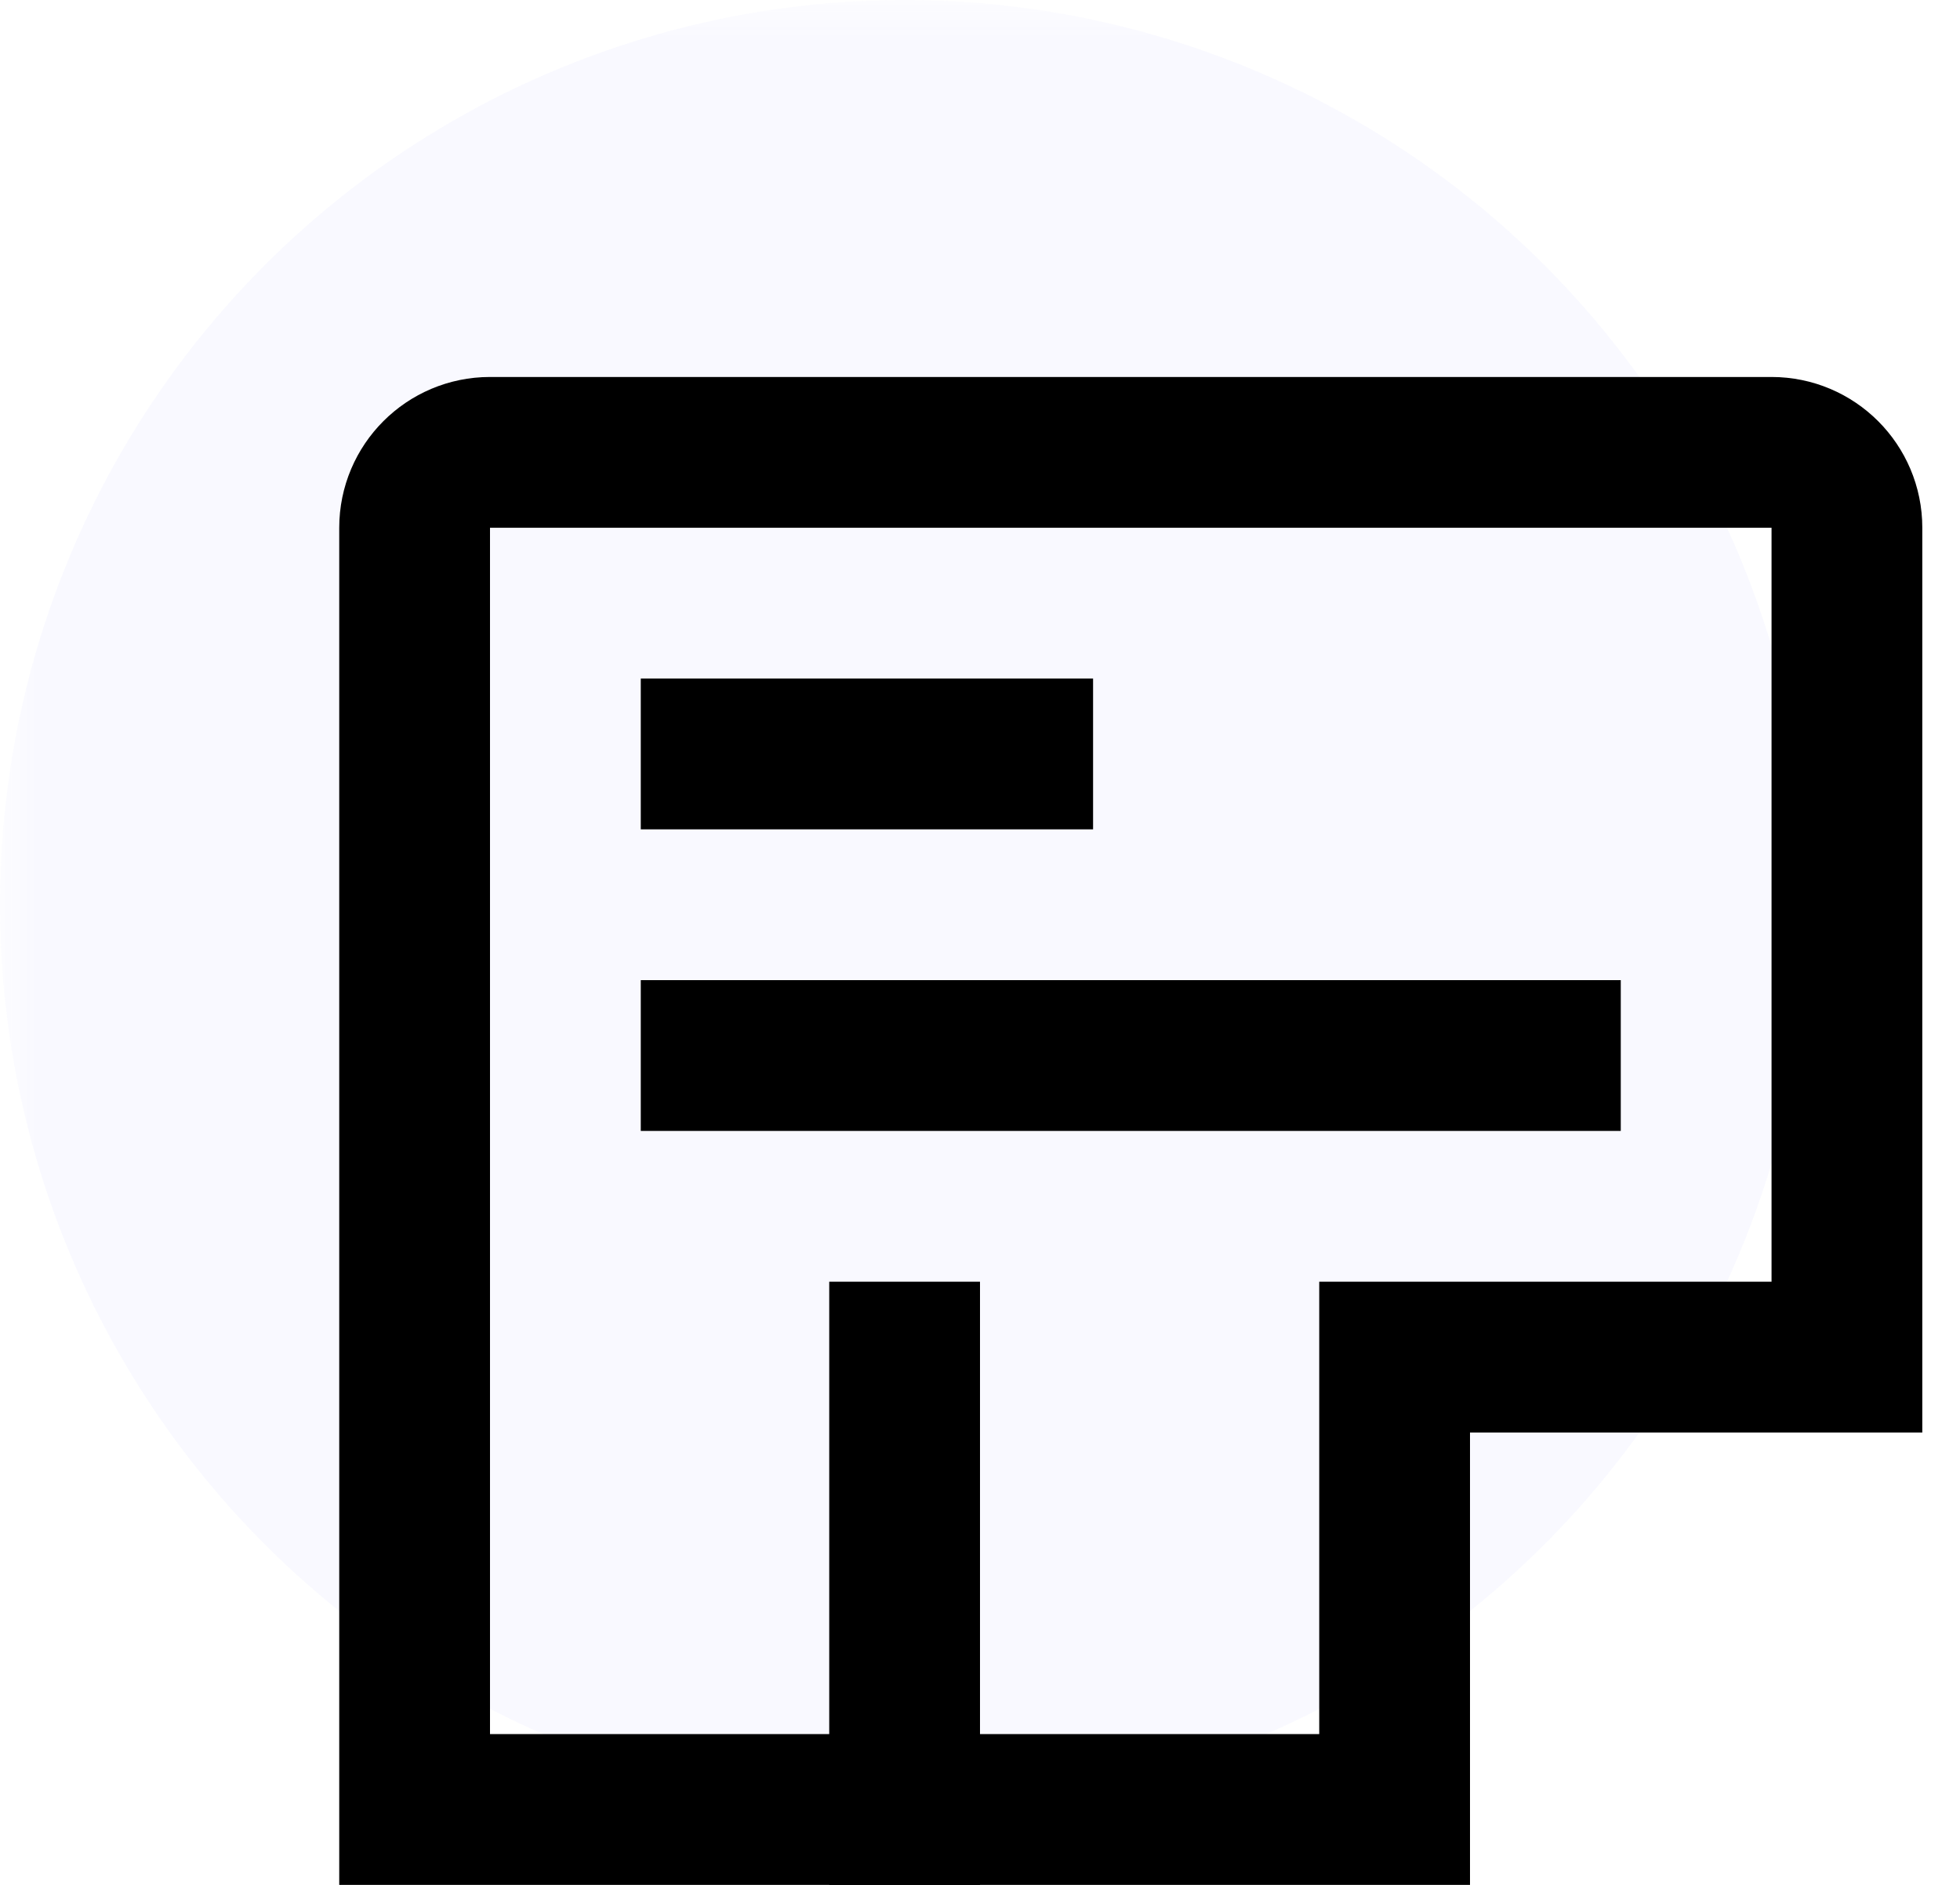<?xml version="1.0" encoding="UTF-8"?>
<svg width="26px" height="25px" viewBox="0 0 26 25" version="1.1" xmlns="http://www.w3.org/2000/svg" xmlns:xlink="http://www.w3.org/1999/xlink">
    <!-- Generator: sketchtool 53.2 (72643) - https://sketchapp.com -->
    <title>8D5A9ABB-6055-4627-BBF3-E0A8E45EB4C3</title>
    <desc>Created with sketchtool.</desc>
    <defs>
        <rect id="path-1" x="0" y="0" width="30" height="30"></rect>
        <rect id="path-3" x="0" y="0" width="30" height="30"></rect>
    </defs>
    <g id="design_zhilaya_pravki" stroke="none" stroke-width="1" fill="none" fill-rule="evenodd">
        <g id="состояния" transform="translate(-90, -1804)">
            <g id="ic_2_activ" transform="translate(90, 1804)">
                <g id="refrash">
                    <mask id="mask-2" fill="white">
                        <use xlink:href="#path-1"></use>
                    </mask>
                    <g id="Mask"></g>
                </g>
                <g id="Oval">
                    <mask id="mask-4" fill="white">
                        <use xlink:href="#path-3"></use>
                    </mask>
                    <g id="Mask"></g>
                    <circle fill="#6666FF" opacity="0.2" mask="url(#mask-4)" cx="12" cy="12" r="12"></circle>
                </g>
                <g id="Group" transform="translate(4.5, 5)">
                    <path d="M1,19 L7,19 L14,19 L14,13 L20,13 L20,2 C20,1.448 19.552,1 19,1 L2,1 C1.448,1 1,1.448 1,2 L1,19 Z" id="Rectangle" stroke="#000000" stroke-width="2"></path>
                    <rect id="Rectangle" fill="#000000" x="6.5" y="12" width="2" height="8"></rect>
                    <rect id="Rectangle" fill="#000000" x="4" y="4" width="6" height="2"></rect>
                    <rect id="Rectangle-Copy" fill="#000000" x="4" y="8" width="13" height="2"></rect>
                </g>
            </g>
        </g>
    </g>
</svg>